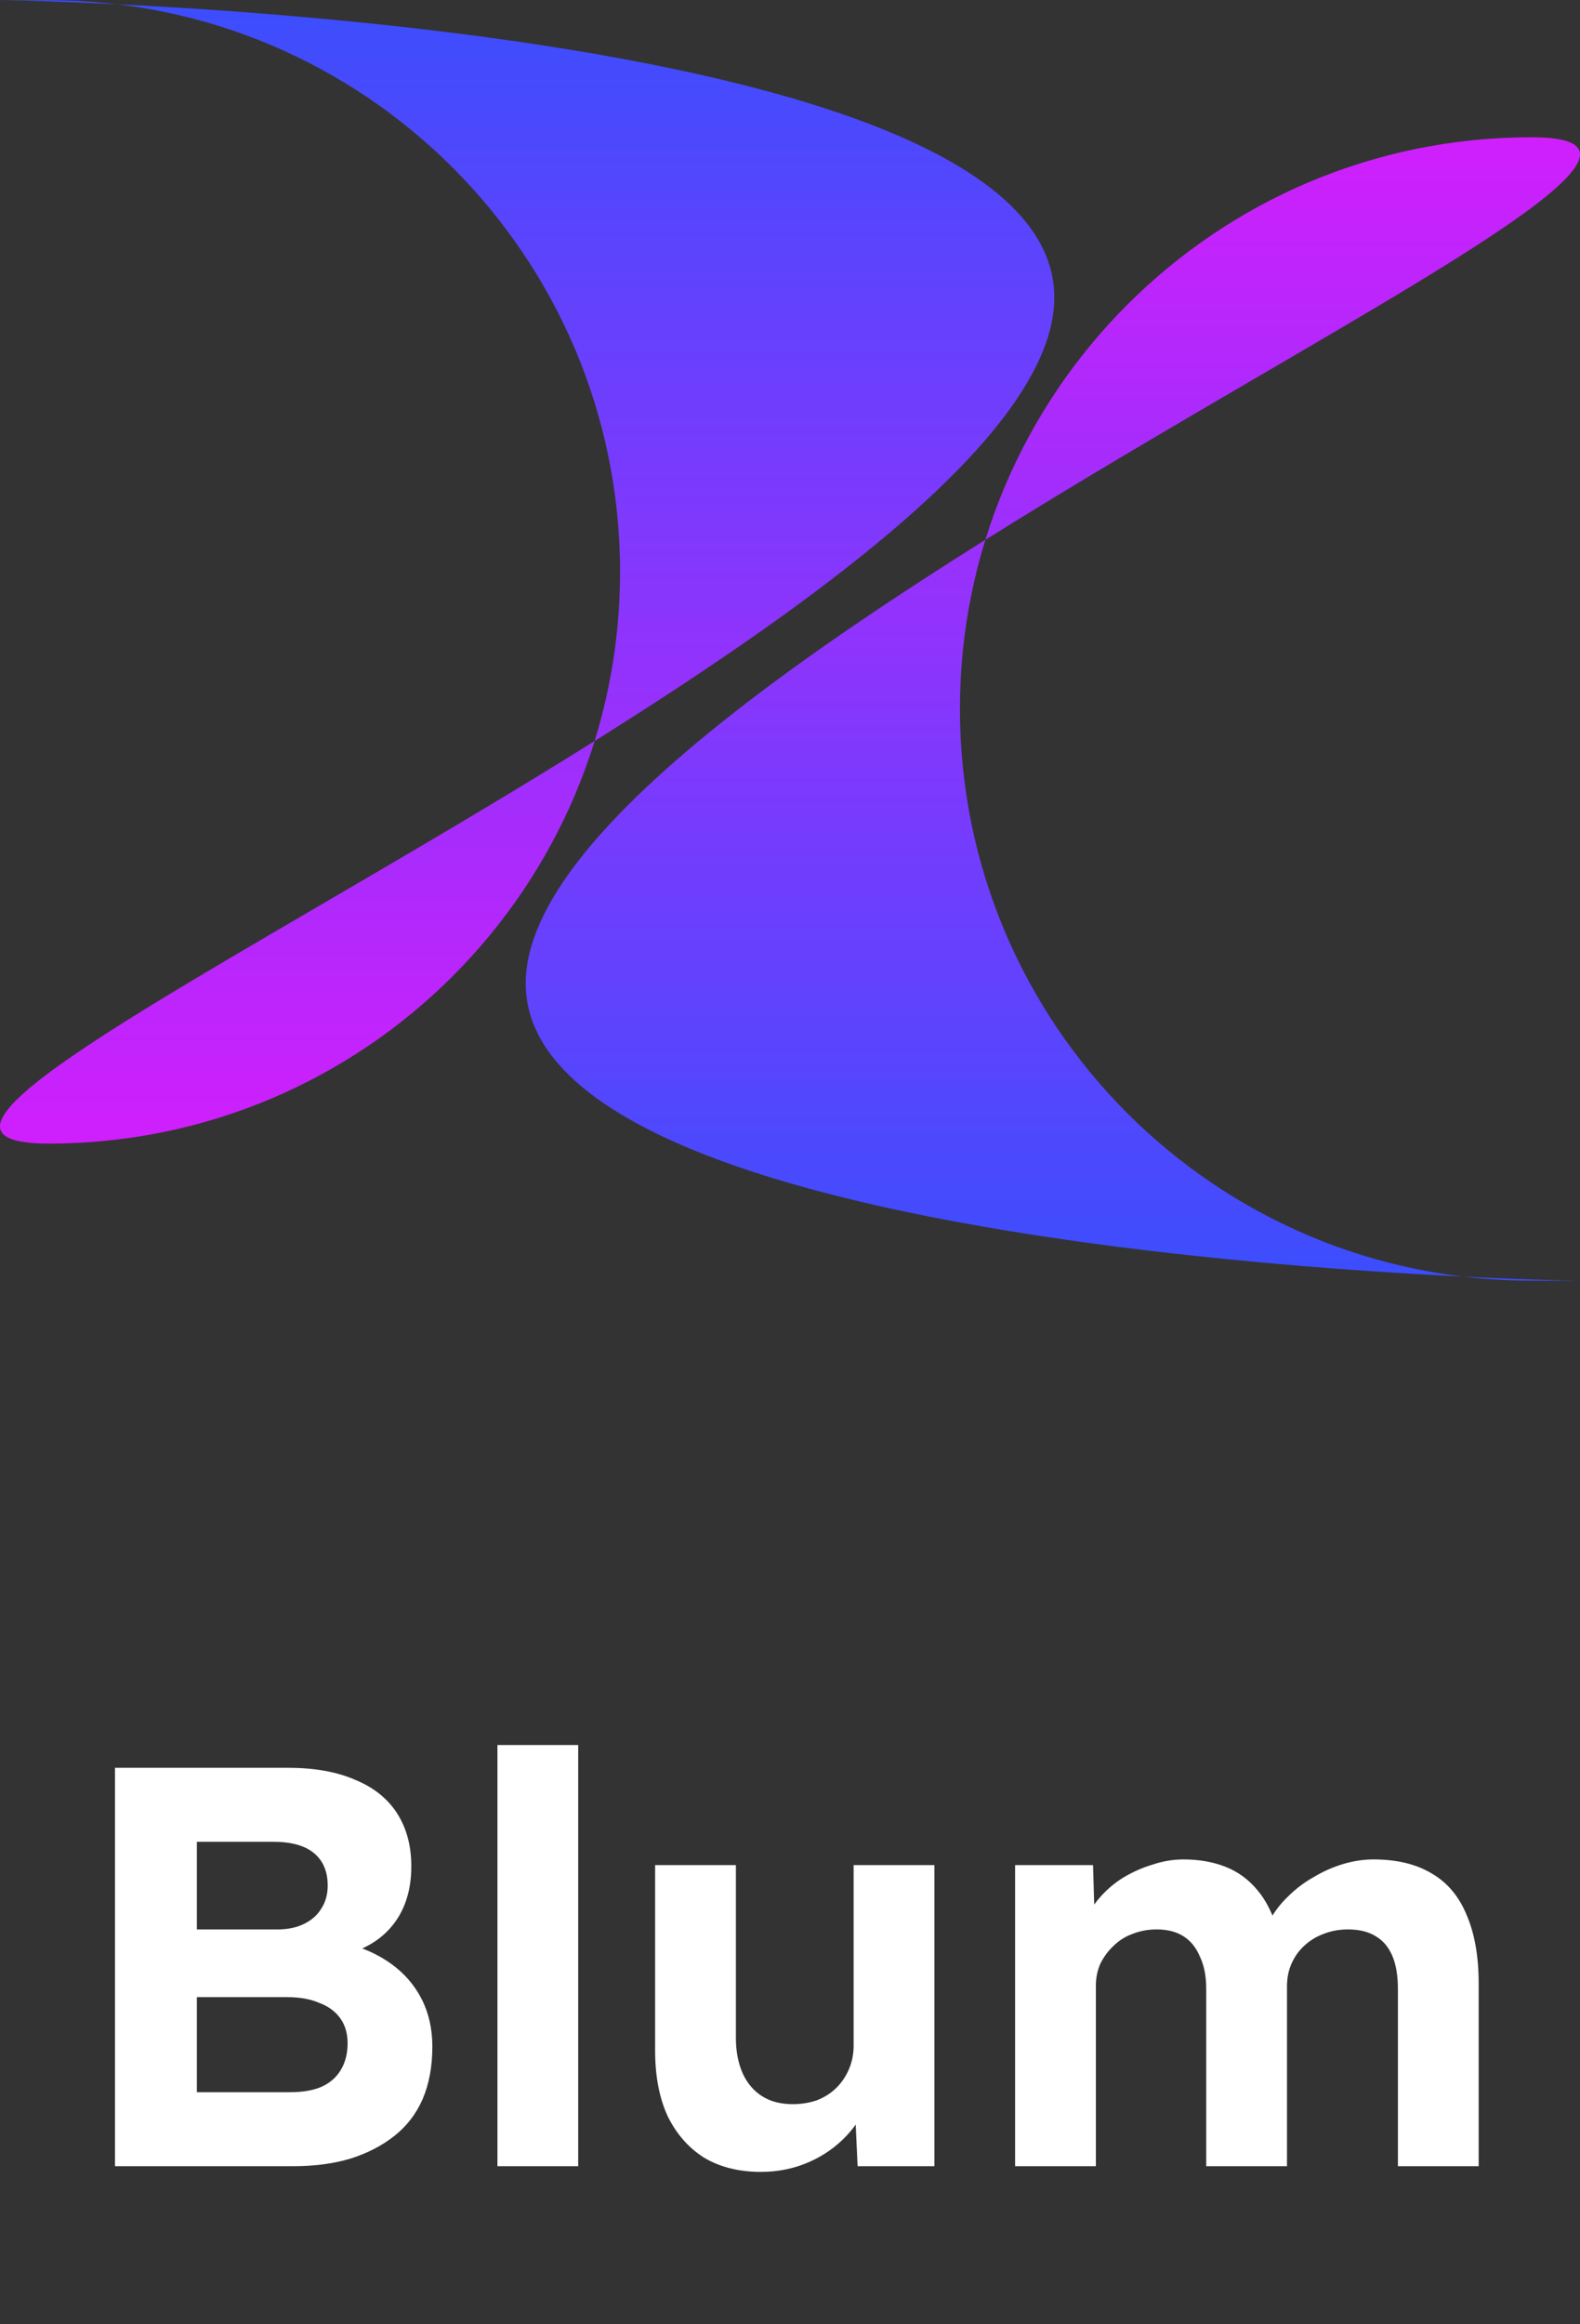 <svg width="100" height="147" viewBox="0 0 100 147" fill="none" xmlns="http://www.w3.org/2000/svg">
<rect x="0" y="0" width="100" height="147" fill="#333333" stroke="none"/>
<path d="M33.273 62.201C33.273 82.173 116.889 81.005 96.918 81.005C76.946 81.005 60.756 64.815 60.756 44.844C60.756 24.872 76.946 8.682 96.918 8.682C116.889 8.682 33.273 42.23 33.273 62.201Z" fill="url(#paint0_linear_66_48)"/>
<path d="M66.727 18.817C66.727 -1.155 -16.889 0.013 3.082 0.013C23.054 0.013 39.244 16.203 39.244 36.174C39.244 56.146 23.054 72.336 3.082 72.336C-16.889 72.336 66.727 38.788 66.727 18.817Z" fill="url(#paint1_linear_66_48)"/>
<path d="M7.276 137.018V111.818H18.22C19.9 111.818 21.316 112.07 22.468 112.574C23.644 113.054 24.532 113.762 25.132 114.698C25.732 115.634 26.032 116.75 26.032 118.046C26.032 119.486 25.672 120.686 24.952 121.646C24.232 122.606 23.2 123.266 21.856 123.626L21.82 122.906C22.924 123.17 23.896 123.602 24.736 124.202C25.576 124.802 26.224 125.546 26.68 126.434C27.136 127.322 27.364 128.33 27.364 129.458C27.364 130.706 27.16 131.81 26.752 132.77C26.344 133.706 25.744 134.486 24.952 135.11C24.16 135.734 23.224 136.214 22.144 136.55C21.088 136.862 19.9 137.018 18.58 137.018H7.276ZM12.46 132.338H18.364C19.132 132.338 19.78 132.23 20.308 132.014C20.86 131.774 21.28 131.414 21.568 130.934C21.856 130.454 22 129.89 22 129.242C22 128.618 21.844 128.09 21.532 127.658C21.22 127.226 20.776 126.902 20.2 126.686C19.648 126.446 18.976 126.326 18.184 126.326H12.46V132.338ZM12.46 122.042H17.572C18.22 122.042 18.784 121.922 19.264 121.682C19.744 121.442 20.104 121.118 20.344 120.71C20.608 120.302 20.74 119.822 20.74 119.27C20.74 118.382 20.452 117.698 19.876 117.218C19.3 116.738 18.436 116.498 17.284 116.498H12.46V122.042ZM31.483 137.018V110.378H36.595V137.018H31.483ZM48.159 137.378C46.767 137.378 45.567 137.078 44.559 136.478C43.575 135.854 42.807 134.978 42.255 133.85C41.727 132.698 41.463 131.318 41.463 129.71V117.974H46.575V128.882C46.575 129.746 46.719 130.502 47.007 131.15C47.295 131.774 47.703 132.254 48.231 132.59C48.759 132.926 49.407 133.094 50.175 133.094C50.727 133.094 51.243 133.01 51.723 132.842C52.203 132.65 52.611 132.386 52.947 132.05C53.283 131.714 53.547 131.318 53.739 130.862C53.931 130.406 54.027 129.914 54.027 129.386V117.974H59.139V137.018H54.279L54.099 133.094L55.035 132.662C54.747 133.55 54.267 134.354 53.595 135.074C52.923 135.794 52.119 136.358 51.183 136.766C50.247 137.174 49.239 137.378 48.159 137.378ZM64.247 137.018V117.974H69.179L69.287 121.61L68.531 121.754C68.795 121.13 69.143 120.566 69.575 120.062C70.007 119.558 70.511 119.126 71.087 118.766C71.687 118.406 72.311 118.13 72.959 117.938C73.607 117.722 74.255 117.614 74.903 117.614C75.887 117.614 76.775 117.77 77.567 118.082C78.359 118.394 79.031 118.886 79.583 119.558C80.135 120.206 80.567 121.07 80.879 122.15L80.087 122.078L80.339 121.502C80.651 120.926 81.047 120.41 81.527 119.954C82.007 119.474 82.547 119.066 83.147 118.73C83.747 118.37 84.371 118.094 85.019 117.902C85.667 117.71 86.303 117.614 86.927 117.614C88.415 117.614 89.651 117.914 90.635 118.514C91.619 119.09 92.351 119.966 92.831 121.142C93.335 122.318 93.587 123.758 93.587 125.462V137.018H88.475V125.822C88.475 124.958 88.355 124.25 88.115 123.698C87.875 123.146 87.527 122.738 87.071 122.474C86.615 122.186 86.027 122.042 85.307 122.042C84.755 122.042 84.239 122.138 83.759 122.33C83.303 122.498 82.895 122.75 82.535 123.086C82.199 123.398 81.935 123.77 81.743 124.202C81.551 124.634 81.455 125.114 81.455 125.642V137.018H76.343V125.786C76.343 124.994 76.211 124.322 75.947 123.77C75.707 123.194 75.359 122.762 74.903 122.474C74.447 122.186 73.883 122.042 73.211 122.042C72.659 122.042 72.143 122.138 71.663 122.33C71.207 122.498 70.811 122.75 70.475 123.086C70.139 123.398 69.863 123.77 69.647 124.202C69.455 124.634 69.359 125.102 69.359 125.606V137.018H64.247Z" fill="white"/>
<defs>
<linearGradient id="paint0_linear_66_48" x1="66.637" y1="8.682" x2="66.637" y2="81.018" gradientUnits="userSpaceOnUse">
<stop stop-color="#D01FFC"/>
<stop offset="1" stop-color="#3B4EFD"/>
</linearGradient>
<linearGradient id="paint1_linear_66_48" x1="33.363" y1="0" x2="33.363" y2="72.336" gradientUnits="userSpaceOnUse">
<stop stop-color="#3B4EFD"/>
<stop offset="1" stop-color="#D01FFC"/>
</linearGradient>
</defs>
</svg>
